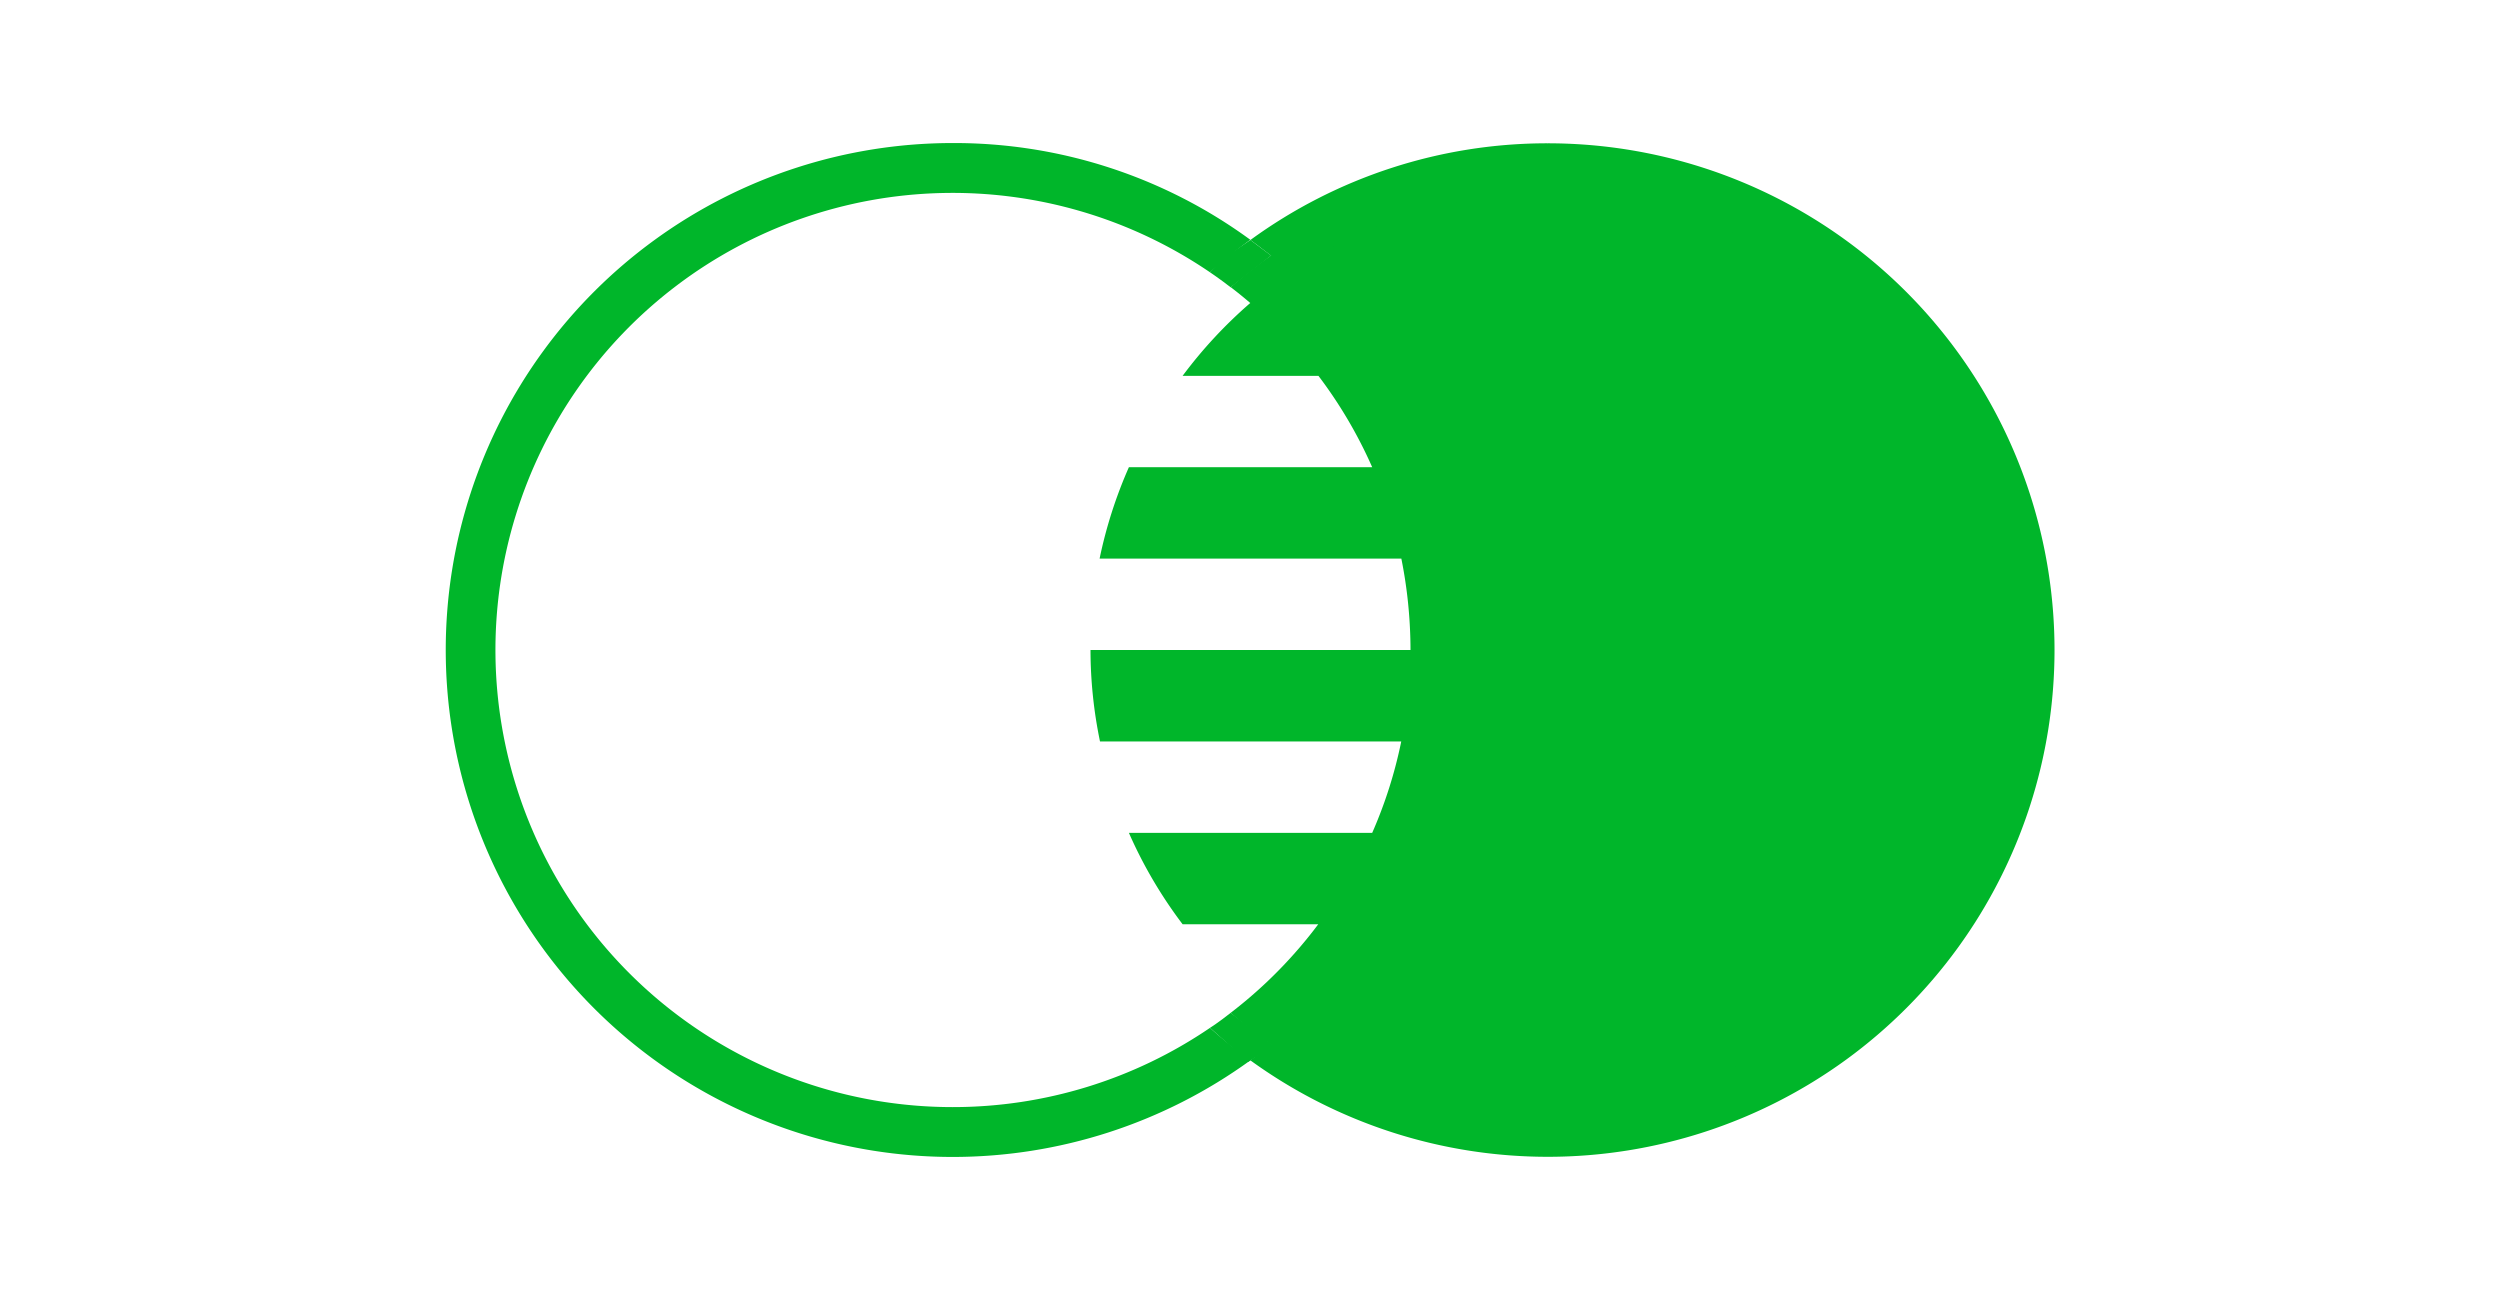 <svg id="Layer_1" data-name="Layer 1" xmlns="http://www.w3.org/2000/svg" viewBox="0 0 500 260"><defs><style>.cls-1{fill:#00b62a;}</style></defs><g id="Path_69" data-name="Path 69"><path class="cls-1" d="M405.88,130a96.33,96.33,0,0,1-159.75,72.57,91,91,0,0,0,13.78-13.05c1.3-1.52,2.55-3.07,3.74-4.67H236.52a90.66,90.66,0,0,1-10.74-18.28h48.66a90.22,90.22,0,0,0,5.81-18.28H220A90.5,90.5,0,0,1,218.1,130h64a93.59,93.59,0,0,0-1.83-18.28H219.92a91,91,0,0,1,5.86-18.28h48.66a91.1,91.1,0,0,0-10.75-18.27H236.52a91.59,91.59,0,0,1,13.53-14.57q-1.92-1.65-3.91-3.17A96.33,96.33,0,0,1,405.88,130Z"/><path class="cls-1" d="M309.51,28.66h0A100.75,100.75,0,0,0,250.08,48q1.08.78,2.13,1.59l6.15,4.72A91.4,91.4,0,0,1,400.89,130h0a91.4,91.4,0,0,1-142.55,75.75l-6.14,4.71-2.14,1.6A101.35,101.35,0,1,0,309.51,28.66Z"/></g><path class="cls-1" d="M190.49,221.42A91.42,91.42,0,1,1,242,54.46a98.85,98.85,0,0,1,8.07-6.5,100.23,100.23,0,0,0-59.51-19.35h0a101.39,101.39,0,1,0,59.5,183.47,98.82,98.82,0,0,1-8.06-6.51A91.35,91.35,0,0,1,190.49,221.42Z"/><path class="cls-1" d="M242,54.46s2,1.34,4.13,3l8.09-6.35L250.08,48l-5.39,3.66Z"/><path class="cls-1" d="M242,205.57s1.76-1.11,4.13-3l8.61,6.55-5.11,3.26Z"/></svg>
